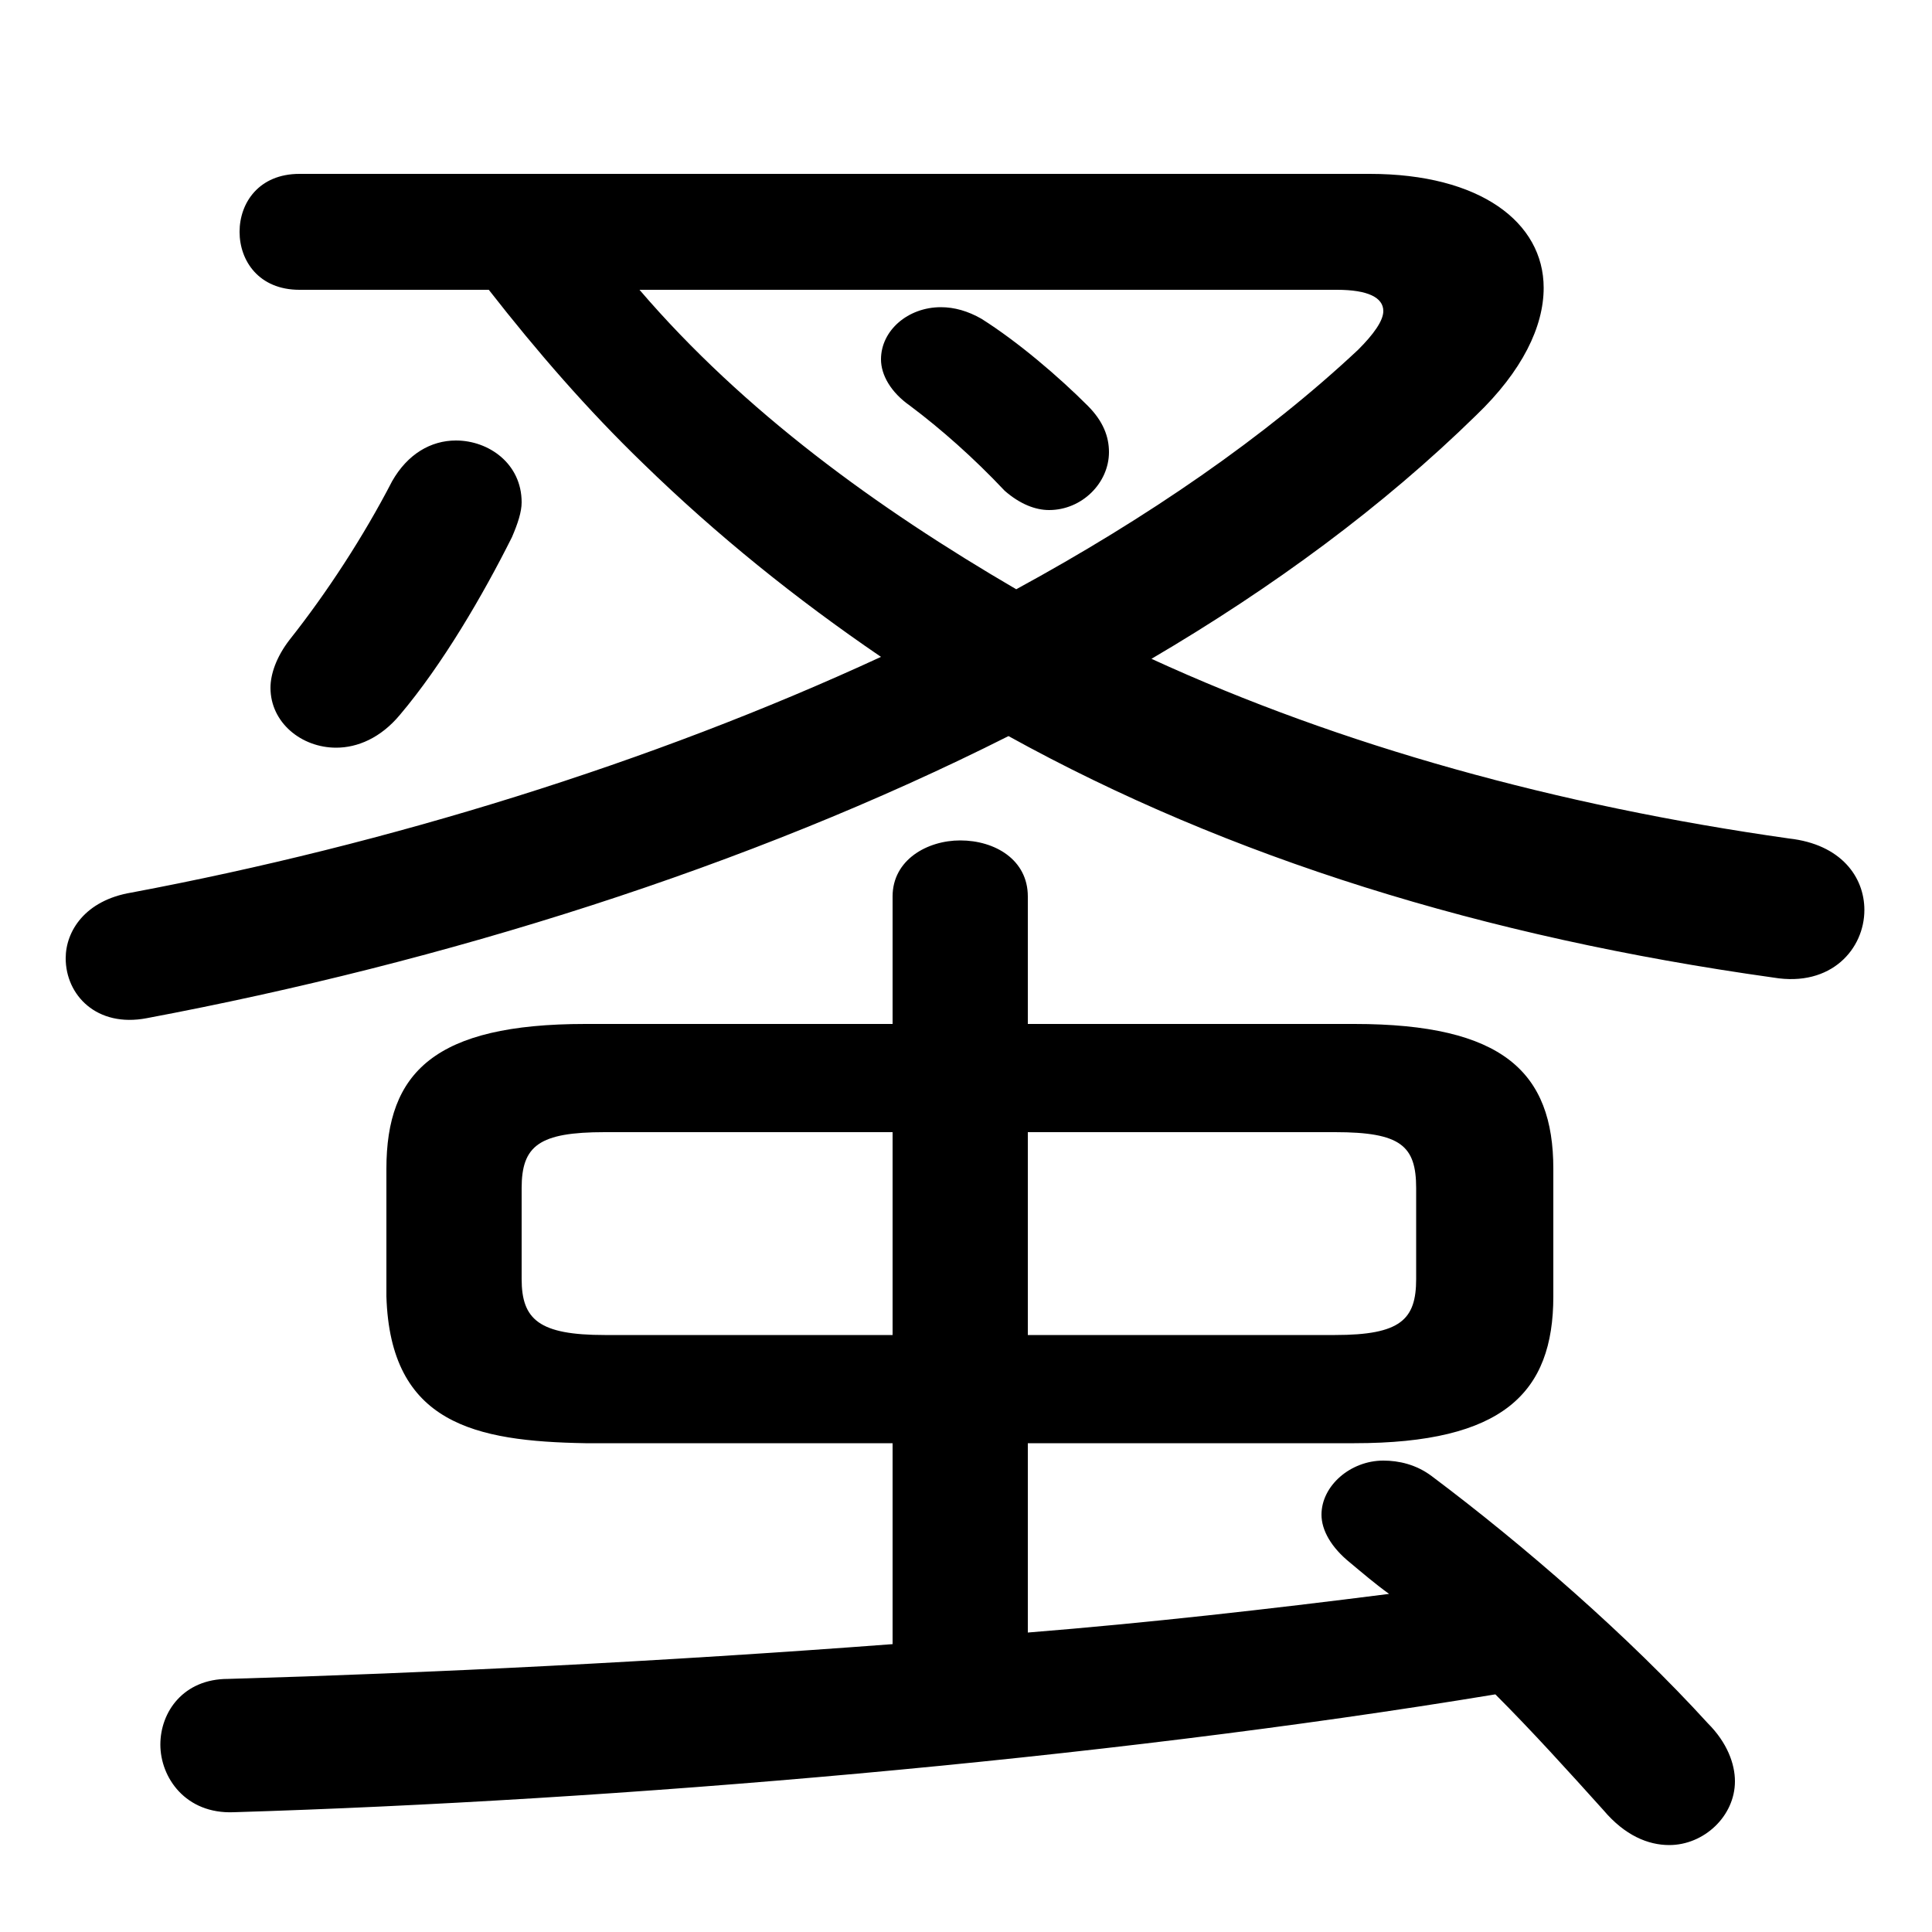 <svg xmlns="http://www.w3.org/2000/svg" viewBox="0 -44.0 50.0 50.0">
    <rect x="0" y="-44.0" width="50.0" height="50.0" fill="#808080" stroke="none"/>
    <g transform="scale(1, -1)">
        <!-- ボディの枠 -->
        <rect x="0" y="-6.0" width="50.0" height="50.0"
            stroke="white" fill="white"/>
        <!-- グリフ座標系の原点 -->
        <circle cx="0" cy="0" r="5" fill="white"/>
        <!-- グリフのアウトライン -->
        <g style="fill:black;stroke:#000000;stroke-width:0;stroke-linecap:round;stroke-linejoin:round;">
        <path d="M 23.1 6.65 L 23.1 1.45 C 17.15 1.0 11.1 0.7 5.9 0.55 C 4.75 0.55 4.15 -0.3 4.15 -1.15 C 4.15 -2.0 4.8 -2.95 6.05 -2.9 C 15.9 -2.6 28.4 -1.55 38.7 0.15 C 39.65 -0.8 40.6 -1.85 41.5 -2.85 C 42.05 -3.5 42.65 -3.75 43.2 -3.75 C 44.1 -3.75 44.9 -3.0 44.9 -2.1 C 44.9 -1.65 44.7 -1.1 44.2 -0.6 C 42.15 1.65 39.45 4.0 37.05 5.8 C 36.65 6.1 36.2 6.2 35.8 6.2 C 34.95 6.2 34.2 5.55 34.2 4.8 C 34.2 4.4 34.45 3.95 34.95 3.55 C 35.25 3.3 35.6 3.0 35.95 2.75 C 32.8 2.35 29.7 2.0 26.6 1.75 L 26.6 6.65 L 35.05 6.65 C 38.9 6.65 40.2 7.95 40.2 10.45 L 40.2 13.75 C 40.2 16.25 38.9 17.5 35.05 17.5 L 26.6 17.5 L 26.6 20.8 C 26.6 21.75 25.75 22.25 24.85 22.25 C 24.0 22.25 23.1 21.75 23.1 20.8 L 23.1 17.5 L 15.15 17.5 C 11.25 17.5 10.0 16.25 10.0 13.75 L 10.0 10.45 C 10.1 7.15 12.3 6.7 15.15 6.65 Z M 15.65 9.45 C 13.95 9.45 13.5 9.85 13.5 10.9 L 13.5 13.25 C 13.5 14.35 13.95 14.7 15.65 14.7 L 23.1 14.7 L 23.1 9.45 Z M 26.6 14.7 L 34.55 14.7 C 36.25 14.7 36.65 14.35 36.65 13.25 L 36.65 10.9 C 36.65 9.85 36.25 9.45 34.55 9.45 L 26.6 9.45 Z M 25.4 35.75 C 25.05 35.95 24.7 36.05 24.35 36.05 C 23.5 36.05 22.8 35.45 22.8 34.7 C 22.8 34.3 23.05 33.85 23.55 33.5 C 24.35 32.9 25.2 32.15 26.0 31.3 C 26.4 30.95 26.8 30.8 27.15 30.8 C 28.0 30.8 28.7 31.5 28.7 32.3 C 28.7 32.7 28.55 33.1 28.15 33.5 C 27.4 34.25 26.35 35.15 25.4 35.75 Z M 7.75 39.5 C 6.7 39.5 6.2 38.75 6.2 38.0 C 6.2 37.25 6.7 36.5 7.75 36.5 L 12.65 36.5 C 13.9 34.9 15.2 33.4 16.65 32.0 C 18.55 30.15 20.6 28.5 22.8 27.0 C 16.85 24.25 10.05 22.15 3.4 20.9 C 2.2 20.7 1.7 19.9 1.7 19.2 C 1.7 18.25 2.5 17.4 3.8 17.65 C 11.5 19.1 19.35 21.55 26.1 24.95 C 31.8 21.8 38.4 19.75 45.9 18.7 C 47.4 18.45 48.25 19.45 48.25 20.45 C 48.25 21.3 47.65 22.15 46.3 22.3 C 40.3 23.15 34.7 24.7 29.8 26.95 C 32.95 28.8 35.8 30.9 38.2 33.25 C 39.4 34.4 39.95 35.55 39.95 36.55 C 39.95 38.25 38.3 39.5 35.45 39.5 Z M 34.6 36.5 C 35.4 36.5 35.8 36.3 35.8 35.95 C 35.8 35.7 35.55 35.35 35.15 34.95 C 32.75 32.7 29.7 30.6 26.3 28.75 C 22.7 30.85 19.25 33.35 16.55 36.5 Z M 13.25 30.1 C 13.4 30.45 13.5 30.75 13.5 31.0 C 13.5 32.0 12.65 32.6 11.8 32.6 C 11.15 32.6 10.55 32.25 10.15 31.55 C 9.4 30.1 8.45 28.65 7.5 27.45 C 7.15 27.0 7.0 26.55 7.0 26.2 C 7.0 25.3 7.8 24.65 8.7 24.65 C 9.25 24.65 9.85 24.9 10.35 25.5 C 11.45 26.8 12.5 28.6 13.25 30.1 Z"/>
    </g>
    </g>
</svg>
